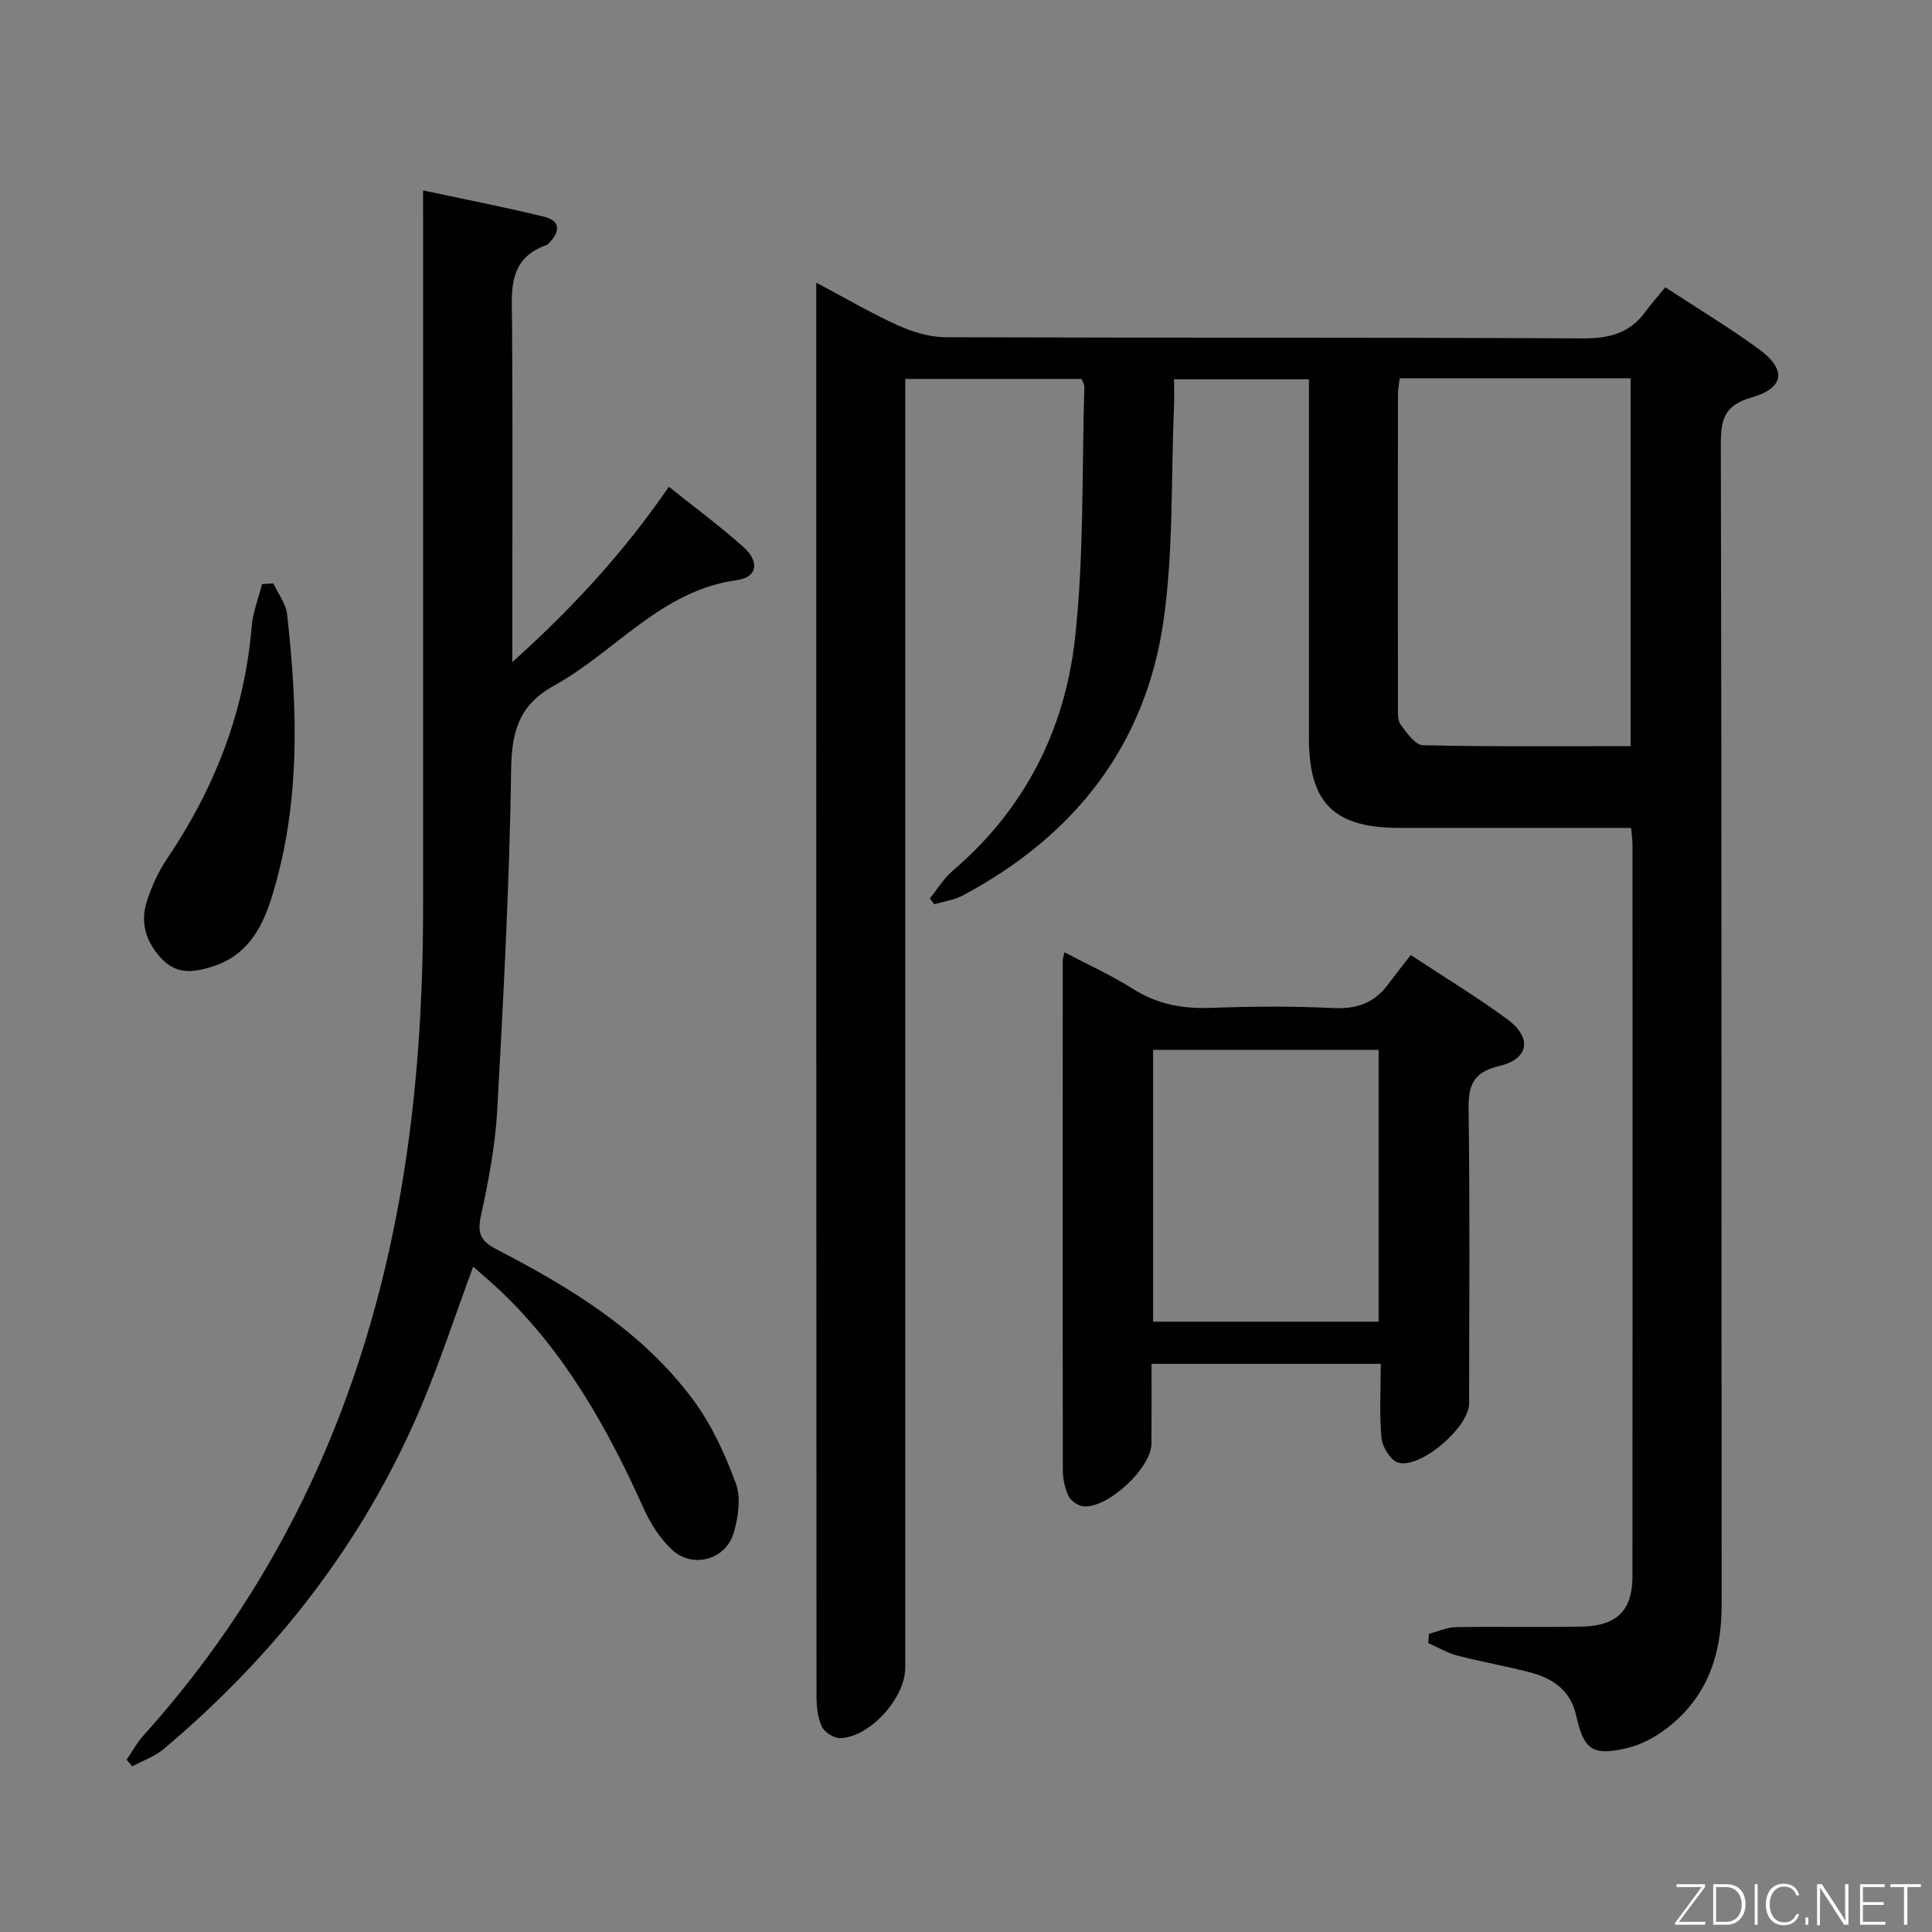 <svg enable-background="new 0 0 400 400" viewBox="0 0 400 400" xmlns="http://www.w3.org/2000/svg"><rect x="0" y="0" width="400" height="400" fill="#808080" stroke="none"/><path d="m337.72 171.41c-1.89 0-3.68 0-5.47 0-14.16 0-28.33.01-42.49 0-13.6-.01-18.76-5.13-18.76-18.62 0-22.83 0-45.65 0-68.48 0-1.81 0-3.62 0-5.78-9.25 0-18.16 0-27.93 0 0 1.85.07 3.76-.01 5.66-.62 14.77-.09 29.71-2.16 44.28-3.7 25.95-18.55 44.67-41.57 56.93-1.78.95-3.92 1.23-5.89 1.82-.31-.4-.63-.8-.94-1.2 1.58-1.94 2.91-4.18 4.78-5.77 14.8-12.62 23.15-29.05 25.26-47.87 1.94-17.29 1.43-34.85 1.96-52.3.01-.45-.31-.92-.57-1.63-11.89 0-23.82 0-36.51 0v6.42 260.43c0 6.26-7.33 14.4-13.48 14.56-1.29.03-3.25-1.22-3.79-2.4-.87-1.87-1.1-4.17-1.1-6.29-.06-95.97-.05-191.94-.05-287.92 0-1.28 0-2.57 0-4.73 6.04 3.2 11.3 6.3 16.83 8.8 3.06 1.38 6.57 2.49 9.88 2.5 43.99.16 87.98.01 131.97.24 5.44.03 9.68-1.03 12.93-5.45 1.28-1.74 2.72-3.36 4.17-5.13 6.98 4.57 13.39 8.42 19.39 12.82 5.78 4.23 5.29 8.04-1.54 10-5.43 1.55-6.36 4.31-6.35 9.51.19 80.15.1 160.29.17 240.44.01 10.46-3.06 19.35-11.6 25.75-2.33 1.75-5.12 3.24-7.93 3.91-7.18 1.7-9.01.41-10.59-6.72-1.17-5.28-4.89-7.74-9.64-8.97-4.98-1.29-10.06-2.17-15.04-3.47-2.06-.54-3.96-1.7-5.94-2.58.04-.64.09-1.27.13-1.91 1.88-.48 3.76-1.34 5.65-1.38 8.66-.15 17.33.06 25.99-.11 7.28-.14 10.49-3.36 10.5-10.36.04-50.49.02-100.97.01-151.46 0-.97-.15-1.95-.27-3.54zm-47.93-93.08c-.16 1.41-.36 2.38-.36 3.34-.02 21.49-.03 42.99 0 64.48 0 1.32-.11 2.94.57 3.88 1.24 1.7 3.01 4.22 4.6 4.26 14.28.33 28.58.19 43 .19 0-25.63 0-50.81 0-76.16-16.01.01-31.64.01-47.81.01z" fill="#010103"/><path d="m87.59 39.42c8.89 1.91 17 3.48 25.02 5.44 3.59.88 3.32 3.19.99 5.52-.12.12-.23.28-.37.33-8.25 2.85-7.26 9.63-7.21 16.27.14 21.33.05 42.65.05 63.98v6.12c12.58-11.29 23.15-22.82 32.41-36.3 5.24 4.19 10.55 8.1 15.44 12.48 3.41 3.06 2.89 6.27-1.36 6.85-15.73 2.16-25.13 14.82-37.86 21.85-7.27 4.01-8.75 9.46-8.87 17.34-.35 23.6-1.59 47.19-2.9 70.76-.4 7.26-1.81 14.51-3.36 21.64-.79 3.62-.07 5.25 3.23 6.96 15.45 8 30.3 17.03 40.82 31.31 3.77 5.12 6.52 11.17 8.73 17.17 1.09 2.97.5 6.96-.43 10.18-1.63 5.65-8.58 7.53-12.86 3.48-2.45-2.32-4.41-5.43-5.81-8.53-7.49-16.65-16.32-32.38-29.74-45.1-1.78-1.68-3.66-3.26-5.54-4.92-3.78 10.19-6.99 20.09-11.07 29.63-11.86 27.74-30.01 50.87-53.02 70.24-1.86 1.56-4.32 2.41-6.5 3.59-.39-.46-.78-.92-1.16-1.38 1.13-1.65 2.09-3.46 3.41-4.93 29.09-32.29 46.01-70.3 53.38-112.89 3.38-19.56 4.59-39.25 4.59-59.05 0-46.99 0-93.97 0-140.96-.01-2.1-.01-4.2-.01-7.08z" fill="#010103"/><path d="m285.87 282.37c-16.14 0-31.42 0-47.46 0 0 5.62.02 11.06-.01 16.51-.03 5.1-9.17 13.58-14.2 12.98-1.1-.13-2.52-1.18-3-2.19-.75-1.59-1.15-3.51-1.15-5.28-.06-35.16-.04-70.32-.02-105.48 0-.44.18-.89.36-1.75 4.86 2.57 9.7 4.74 14.14 7.56 5.02 3.19 10.26 4.16 16.1 3.95 8.49-.31 17.01-.38 25.49.04 4.8.23 8.4-1.07 11.22-4.84 1.49-2 3.04-3.95 4.74-6.14 7.43 4.9 13.98 8.84 20.08 13.37 5.06 3.76 4.42 8.15-1.73 9.6-5.79 1.37-6.44 4.29-6.37 9.39.28 20.16.13 40.32.1 60.49-.01 4.88-10 13.55-14.66 12.25-1.56-.44-3.29-3.21-3.47-5.05-.48-4.93-.16-9.92-.16-15.41zm-.44-8.73c0-18.99 0-37.7 0-56.28-15.8 0-31.21 0-46.69 0v56.28z" fill="#010103"/><path d="m56.59 120.79c.98 2.12 2.6 4.17 2.85 6.38 2.24 19.89 2.82 39.74-3.36 59.15-1.98 6.21-5.19 11.57-11.89 13.72-3.71 1.19-7.39 1.93-10.63-1.45-3.29-3.44-4.58-7.42-3.19-11.87.98-3.13 2.41-6.23 4.24-8.95 9.83-14.6 16.05-30.43 17.5-48.08.24-2.96 1.41-5.84 2.14-8.76.79-.05 1.57-.09 2.34-.14z" fill="#010103"/><g fill="#fbfcfa"><path d="m346.9 398 5.4-7.3h-5.2v-.6h5.9v.6l-5.4 7.2h5.5l-.1.6h-6.2v-.5z"/><path d="m354.7 390.1h2.8c2.3 0 3.9 1.6 3.9 4.1s-1.6 4.3-3.9 4.3h-2.8zm.6 7.8h2c2.2 0 3.3-1.6 3.3-3.6 0-1.8-1-3.6-3.3-3.6h-2z"/><path d="m363.9 390.1v8.4h-.6v-8.4h1.6z"/><path d="m372.5 396.3c-.4 1.3-1.4 2.3-3.2 2.3-2.4 0-3.7-1.9-3.7-4.3 0-2.3 1.2-4.3 3.7-4.3 1.8 0 2.9 1 3.2 2.4h-.6c-.4-1.1-1.1-1.8-2.5-1.8-2.1 0-3 1.9-3 3.7s.9 3.7 3 3.7c1.4 0 2.1-.7 2.5-1.7z"/><path d="m373.8 398.5v-1.5h.6v1.5z"/><path d="m376.2 398.5v-8.4h1c1.3 2 4.4 6.7 4.9 7.6-.1-1.2-.1-2.4-.1-3.8v-3.8h.7v8.4h-.9c-1.2-1.9-4.4-6.8-5-7.7.1 1.1 0 2.3 0 3.9v3.9h-.6z"/><path d="m390 394.4h-4.3v3.5h4.7l-.1.6h-5.2v-8.4h5.1v.6h-4.5v3.1h4.3z"/><path d="m394.2 390.7h-2.8v-.6h6.3v.6h-2.8v7.8h-.7z"/></g></svg>